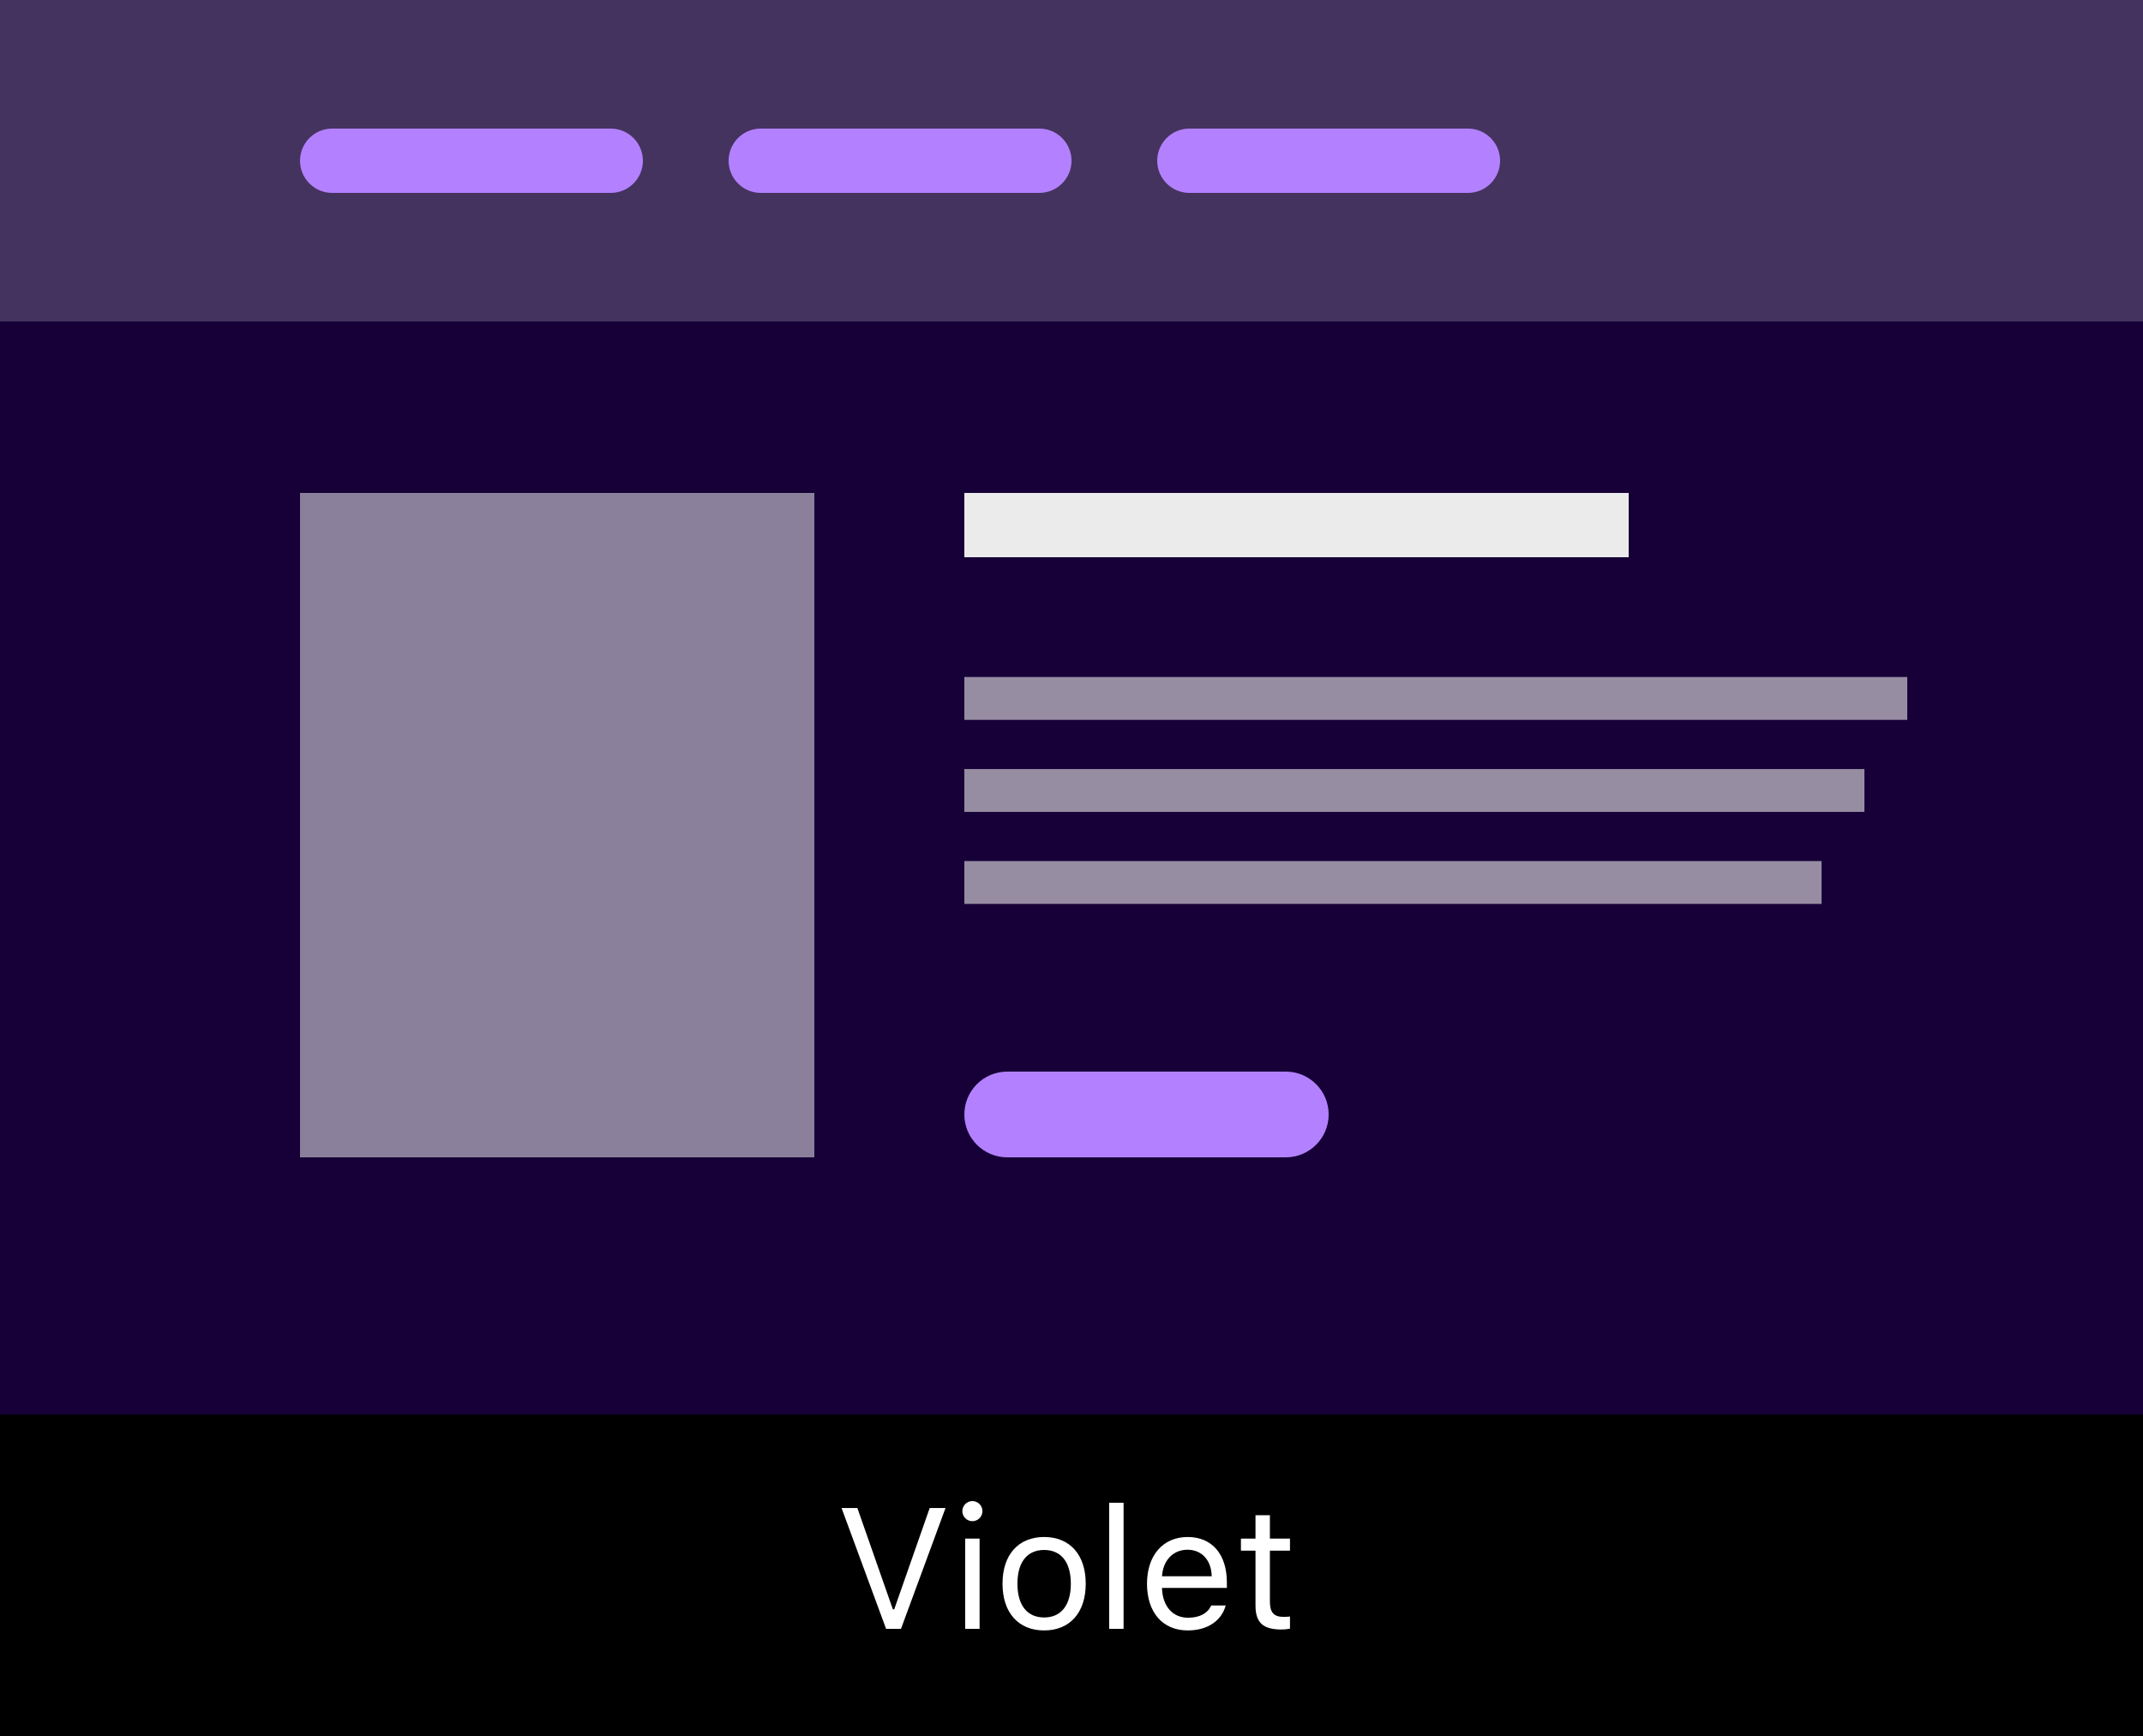 <svg width="100" height="81" viewBox="0 0 100 81" fill="none" xmlns="http://www.w3.org/2000/svg">
<path d="M0 0H100V81H0V0Z" fill="#160037"/>
<path opacity="0.2" d="M0 0H100V15H0V0Z" fill="white"/>
<path d="M0 66H100V81H0V66Z" fill="black"/>
<path d="M14 7.5C14 6.672 14.672 6 15.5 6H28.5C29.328 6 30 6.672 30 7.5C30 8.328 29.328 9 28.5 9H15.5C14.672 9 14 8.328 14 7.5Z" fill="#B381FF"/>
<path d="M45 23H76V26H45V23Z" fill="#EBEBEB"/>
<path d="M45 52C45 50.895 45.895 50 47 50H60C61.105 50 62 50.895 62 52C62 53.105 61.105 54 60 54H47C45.895 54 45 53.105 45 52Z" fill="#B381FF"/>
<path opacity="0.6" d="M45 31.588H89V33.588H45V31.588Z" fill="#EBEBEB"/>
<path opacity="0.6" d="M45 35.882H87V37.882H45V35.882Z" fill="#EBEBEB"/>
<path opacity="0.6" d="M45 40.176H85V42.176H45V40.176Z" fill="#EBEBEB"/>
<path opacity="0.5" d="M14 23H38V54H14V23Z" fill="white"/>
<path d="M34 7.5C34 6.672 34.672 6 35.5 6H48.5C49.328 6 50 6.672 50 7.5C50 8.328 49.328 9 48.5 9H35.5C34.672 9 34 8.328 34 7.5Z" fill="#B381FF"/>
<path d="M54 7.5C54 6.672 54.672 6 55.5 6H68.5C69.328 6 70 6.672 70 7.5C70 8.328 69.328 9 68.5 9H55.5C54.672 9 54 8.328 54 7.5Z" fill="#B381FF"/>
<path d="M42.043 76L44.121 70.363H43.383L41.727 75.09H41.664L40.008 70.363H39.27L41.348 76H42.043Z" fill="white"/>
<path d="M45.375 70.977C45.633 70.977 45.844 70.766 45.844 70.508C45.844 70.25 45.633 70.039 45.375 70.039C45.117 70.039 44.906 70.25 44.906 70.508C44.906 70.766 45.117 70.977 45.375 70.977ZM45.039 76H45.711V71.789H45.039V76Z" fill="white"/>
<path d="M48.723 76.074C49.922 76.074 50.664 75.246 50.664 73.894C50.664 72.539 49.922 71.715 48.723 71.715C47.523 71.715 46.781 72.539 46.781 73.894C46.781 75.246 47.523 76.074 48.723 76.074ZM48.723 75.469C47.926 75.469 47.477 74.891 47.477 73.894C47.477 72.894 47.926 72.32 48.723 72.32C49.52 72.32 49.969 72.894 49.969 73.894C49.969 74.891 49.52 75.469 48.723 75.469Z" fill="white"/>
<path d="M51.758 76H52.43V70.117H51.758V76Z" fill="white"/>
<path d="M56.523 74.91C56.348 75.281 55.98 75.481 55.438 75.481C54.723 75.481 54.258 74.953 54.223 74.121V74.09H57.25V73.832C57.25 72.523 56.559 71.715 55.422 71.715C54.266 71.715 53.523 72.574 53.523 73.898C53.523 75.231 54.254 76.074 55.422 76.074C56.344 76.074 57 75.629 57.195 74.91H56.523ZM55.414 72.309C56.082 72.309 56.527 72.801 56.543 73.547H54.223C54.273 72.801 54.742 72.309 55.414 72.309Z" fill="white"/>
<path d="M58.586 70.699V71.789H57.906V72.352H58.586V74.906C58.586 75.711 58.934 76.031 59.801 76.031C59.934 76.031 60.062 76.016 60.195 75.992V75.426C60.07 75.438 60.004 75.441 59.883 75.441C59.445 75.441 59.258 75.231 59.258 74.734V72.352H60.195V71.789H59.258V70.699H58.586Z" fill="white"/>
</svg>
